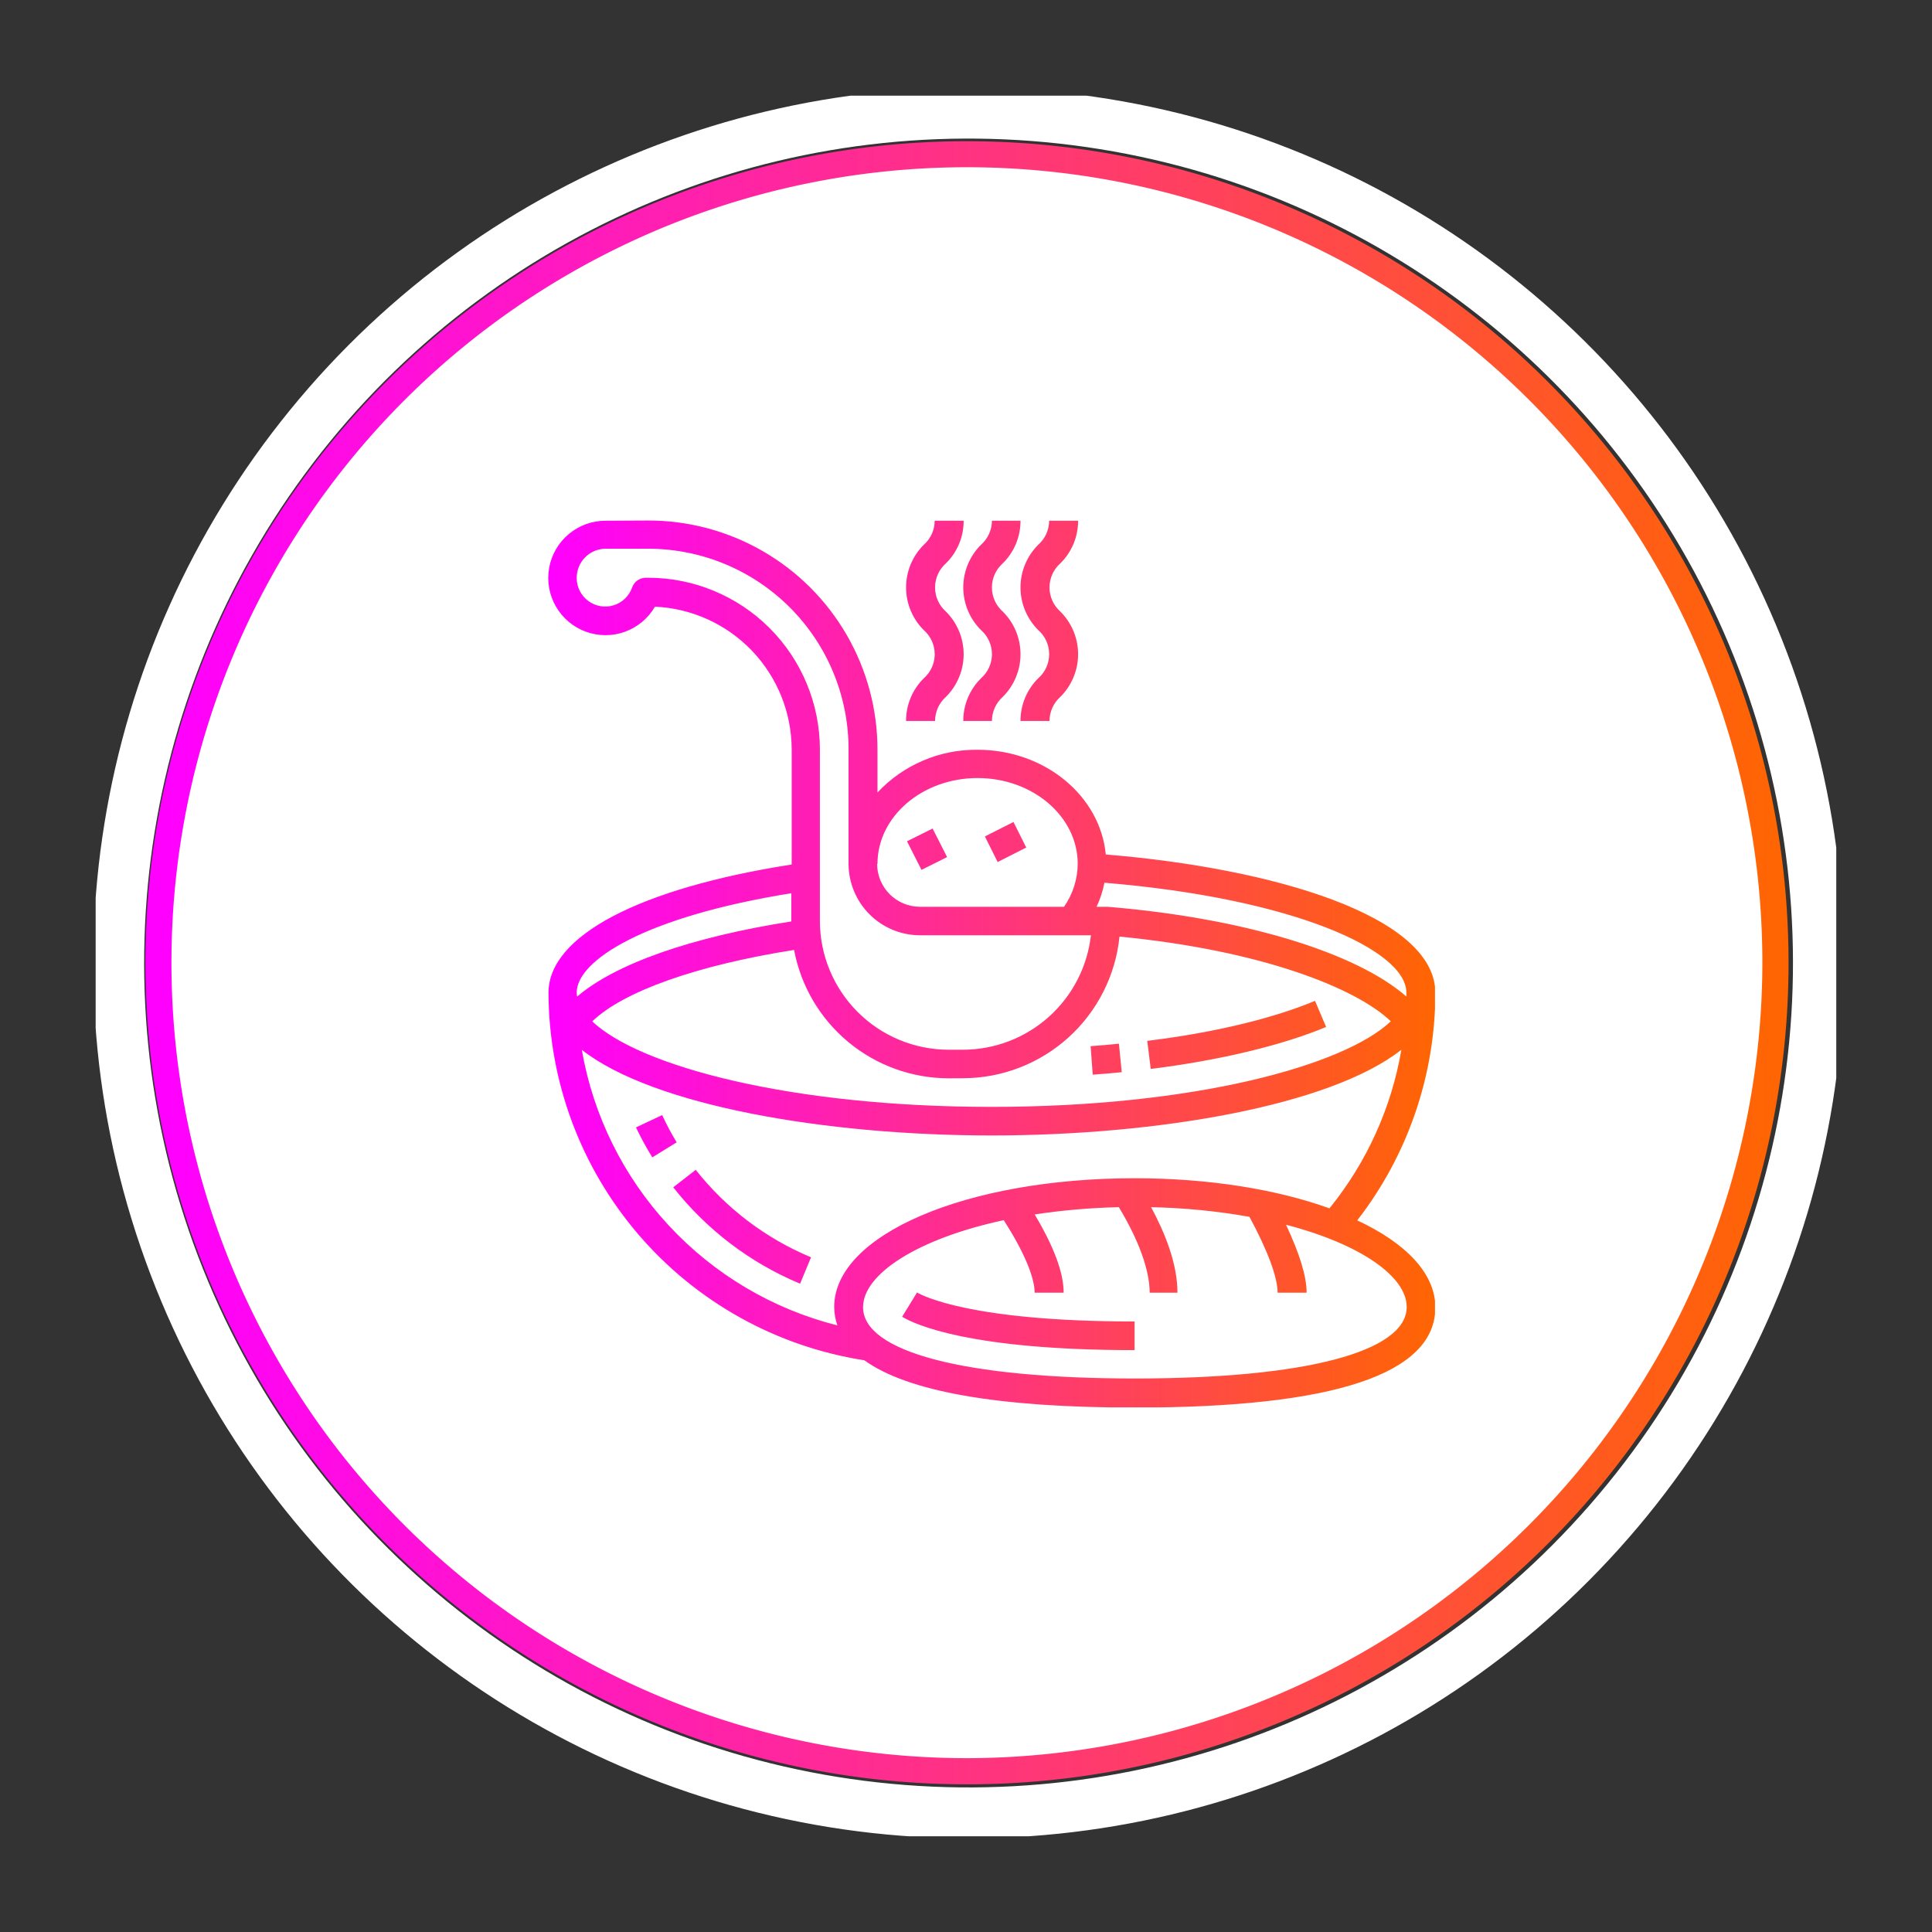 <svg id="Layer_1" data-name="Layer 1" xmlns="http://www.w3.org/2000/svg" xmlns:xlink="http://www.w3.org/1999/xlink" viewBox="0 0 266.39 266.39"><rect x="0" y="0" width="266.39" height="266.39" fill="#333333" stroke="none"/><defs><style>.cls-1,.cls-5{fill:none;}.cls-2{clip-path:url(#clip-path);}.cls-3{fill:#fff;}.cls-4{fill:url(#linear-gradient);}.cls-5{stroke:#fff;stroke-miterlimit:10;stroke-width:7px;}.cls-6{clip-path:url(#clip-path-3);}.cls-7{fill:url(#linear-gradient-2);}</style><clipPath id="clip-path"><rect class="cls-1" x="13.19" y="13.19" width="240" height="240"/></clipPath><linearGradient id="linear-gradient" x1="-365.88" y1="46.13" x2="-364.98" y2="46.13" gradientTransform="matrix(252.46, 0, 0, -252.46, 92390.74, 11779.02)" gradientUnits="userSpaceOnUse"><stop offset="0" stop-color="#f0f"/><stop offset="1" stop-color="#f60"/></linearGradient><clipPath id="clip-path-3"><path class="cls-1" d="M124.39,181.56c1.79,1.08,9.38,4.6,32.05,4.6v-3.95c-22.68,0-29.33-3.61-30-4ZM92.83,163.71A43.59,43.59,0,0,0,110.32,177l1.51-3.64a39.69,39.69,0,0,1-15.9-12.06Zm-5.14-8.26a43.4,43.4,0,0,0,2.25,4.13l3.36-2.07a39.11,39.11,0,0,1-2-3.76Zm62.69-11.2.29,3.93c1.36-.1,2.7-.21,4-.34l-.39-3.93c-1.26.13-2.56.24-3.89.34m7.79-.77.49,3.91c9.52-1.19,18.1-3.25,24.18-5.79L181.32,138c-3.33,1.4-10.77,4-23.15,5.52M125.06,116l2,3.94,3.53-1.76-2-3.94Zm10.74-.67,1.76,3.53,3.94-2-1.76-3.52Zm26.55,62.91c0-4-1.72-8.24-3.63-11.79a87.5,87.5,0,0,1,13.56,1.33c2.5,4.63,3.88,8.33,3.88,10.46h4c0-2.3-1-5.44-2.84-9.37,10.32,2.69,16.64,7.16,16.64,11.34,0,6.17-14,9.86-37.47,9.86S119,186.41,119,180.24c0-4.54,7.45-9.43,19.4-12,2.71,4.22,4.26,7.83,4.26,10h4c0-2.77-1.37-6.4-4-10.79a90.86,90.86,0,0,1,11.61-1c2.74,4.54,4.25,8.7,4.25,11.79Zm30.88-33.52a47.36,47.36,0,0,1-9.92,21.89c-7.19-2.59-16.52-4.15-26.87-4.15-23.23,0-41.42,7.8-41.42,17.75a8,8,0,0,0,.44,2.54,47.56,47.56,0,0,1-35.24-38c9.82,7.72,33.7,11.81,56.5,11.81s46.7-4.09,56.51-11.82m-60.46,3.93a21.73,21.73,0,0,0,21.59-19.53c19.61,1.9,32.64,7.11,37.41,11.68-6.49,6.16-27.3,11.8-55.05,11.8S88.15,147,81.66,140.83c4.3-4.14,14.41-7.73,27.83-9.85a21.71,21.71,0,0,0,21.31,17.7ZM79.52,136.85c0-4.39,9.3-10.43,29.59-13.69v3.89c-13.8,2.16-24.25,5.84-29.53,10.36a3.55,3.55,0,0,1-.06-.56m72.71-15.14c26.12,2.15,41.68,9.3,41.68,15.14a3.41,3.41,0,0,1,0,.55c-6.94-6.08-22.49-10.83-41.2-12.37v0c-.06,0-.11,0-.17,0h-1.34a14.09,14.09,0,0,0,1.08-3.31m-31.29-2.61c0-6.53,6.19-11.83,13.8-11.83s13.81,5.3,13.81,11.83a10.5,10.5,0,0,1-1.89,5.92H126.85a5.92,5.92,0,0,1-5.91-5.92M79.52,79.66a4,4,0,0,1,4-4h5.91A27.64,27.64,0,0,1,117,103.32V119.1a9.87,9.87,0,0,0,9.86,9.86h23.56a17.78,17.78,0,0,1-17.64,15.78h-2A17.77,17.77,0,0,1,113.05,127V103.32A23.69,23.69,0,0,0,89.38,79.66H89A2,2,0,0,0,87.16,81a3.93,3.93,0,0,1-7.64-1.31m4-7.89a7.89,7.89,0,1,0,6.79,11.85,19.75,19.75,0,0,1,18.85,19.7v15.85c-21,3.28-33.53,9.84-33.53,17.68a51.45,51.45,0,0,0,43.55,50.68c6,4.33,18.45,6.52,37.31,6.52,27.48,0,41.42-4.65,41.42-13.81,0-4.69-4.08-8.88-10.77-12a51.26,51.26,0,0,0,10.77-31.36c0-10.67-22.54-17.21-45.44-19.09-.77-8.08-8.4-14.44-17.68-14.44a18.6,18.6,0,0,0-13.8,5.89v-5.89A31.59,31.59,0,0,0,89.38,71.77Zm45.36,0a4.45,4.45,0,0,1-1.5,3.31,8.31,8.31,0,0,0,0,11.78,4.41,4.41,0,0,1,0,6.63,8.23,8.23,0,0,0-2.45,5.89h4a4.46,4.46,0,0,1,1.49-3.32,8.29,8.29,0,0,0,0-11.77,4.44,4.44,0,0,1,0-6.64,8.16,8.16,0,0,0,2.45-5.88Zm7.89,0a4.45,4.45,0,0,1-1.5,3.31,8.29,8.29,0,0,0,0,11.77,4.42,4.42,0,0,1,0,6.64,8.23,8.23,0,0,0-2.45,5.89h3.95a4.46,4.46,0,0,1,1.49-3.32,8.29,8.29,0,0,0,0-11.77,4.44,4.44,0,0,1,0-6.64,8.2,8.2,0,0,0,2.45-5.88Zm7.89,0a4.45,4.45,0,0,1-1.5,3.31,8.29,8.29,0,0,0,0,11.77,4.42,4.42,0,0,1,0,6.64,8.23,8.23,0,0,0-2.45,5.89h4a4.46,4.46,0,0,1,1.49-3.32,8.29,8.29,0,0,0,0-11.77,4.44,4.44,0,0,1,0-6.64,8.2,8.2,0,0,0,2.45-5.88Z"/></clipPath><linearGradient id="linear-gradient-2" x1="-364.63" y1="45.38" x2="-363.73" y2="45.38" gradientTransform="matrix(135.72, 0, 0, -135.72, 49563.99, 6292.39)" xlink:href="#linear-gradient"/></defs><title>food</title><g id="Alimentos_y_Bebidas" data-name="Alimentos y Bebidas"><g class="cls-2"><g class="cls-2"><path class="cls-3" d="M244.81,132.74A111.48,111.48,0,1,1,133.34,21.27,111.48,111.48,0,0,1,244.81,132.74"/><path class="cls-4" d="M244.81,132.74h1.8A113.28,113.28,0,1,1,133.34,19.47,113.28,113.28,0,0,1,246.61,132.74H243A109.68,109.68,0,1,0,133.34,242.42,109.81,109.81,0,0,0,243,132.74Z"/><circle class="cls-5" cx="133.19" cy="133.19" r="116.85" transform="matrix(0.16, -0.99, 0.99, 0.16, -19.62, 243.33)"/></g><g class="cls-6"><rect class="cls-7" x="75.58" y="71.77" width="122.28" height="122.28"/></g></g></g></svg>